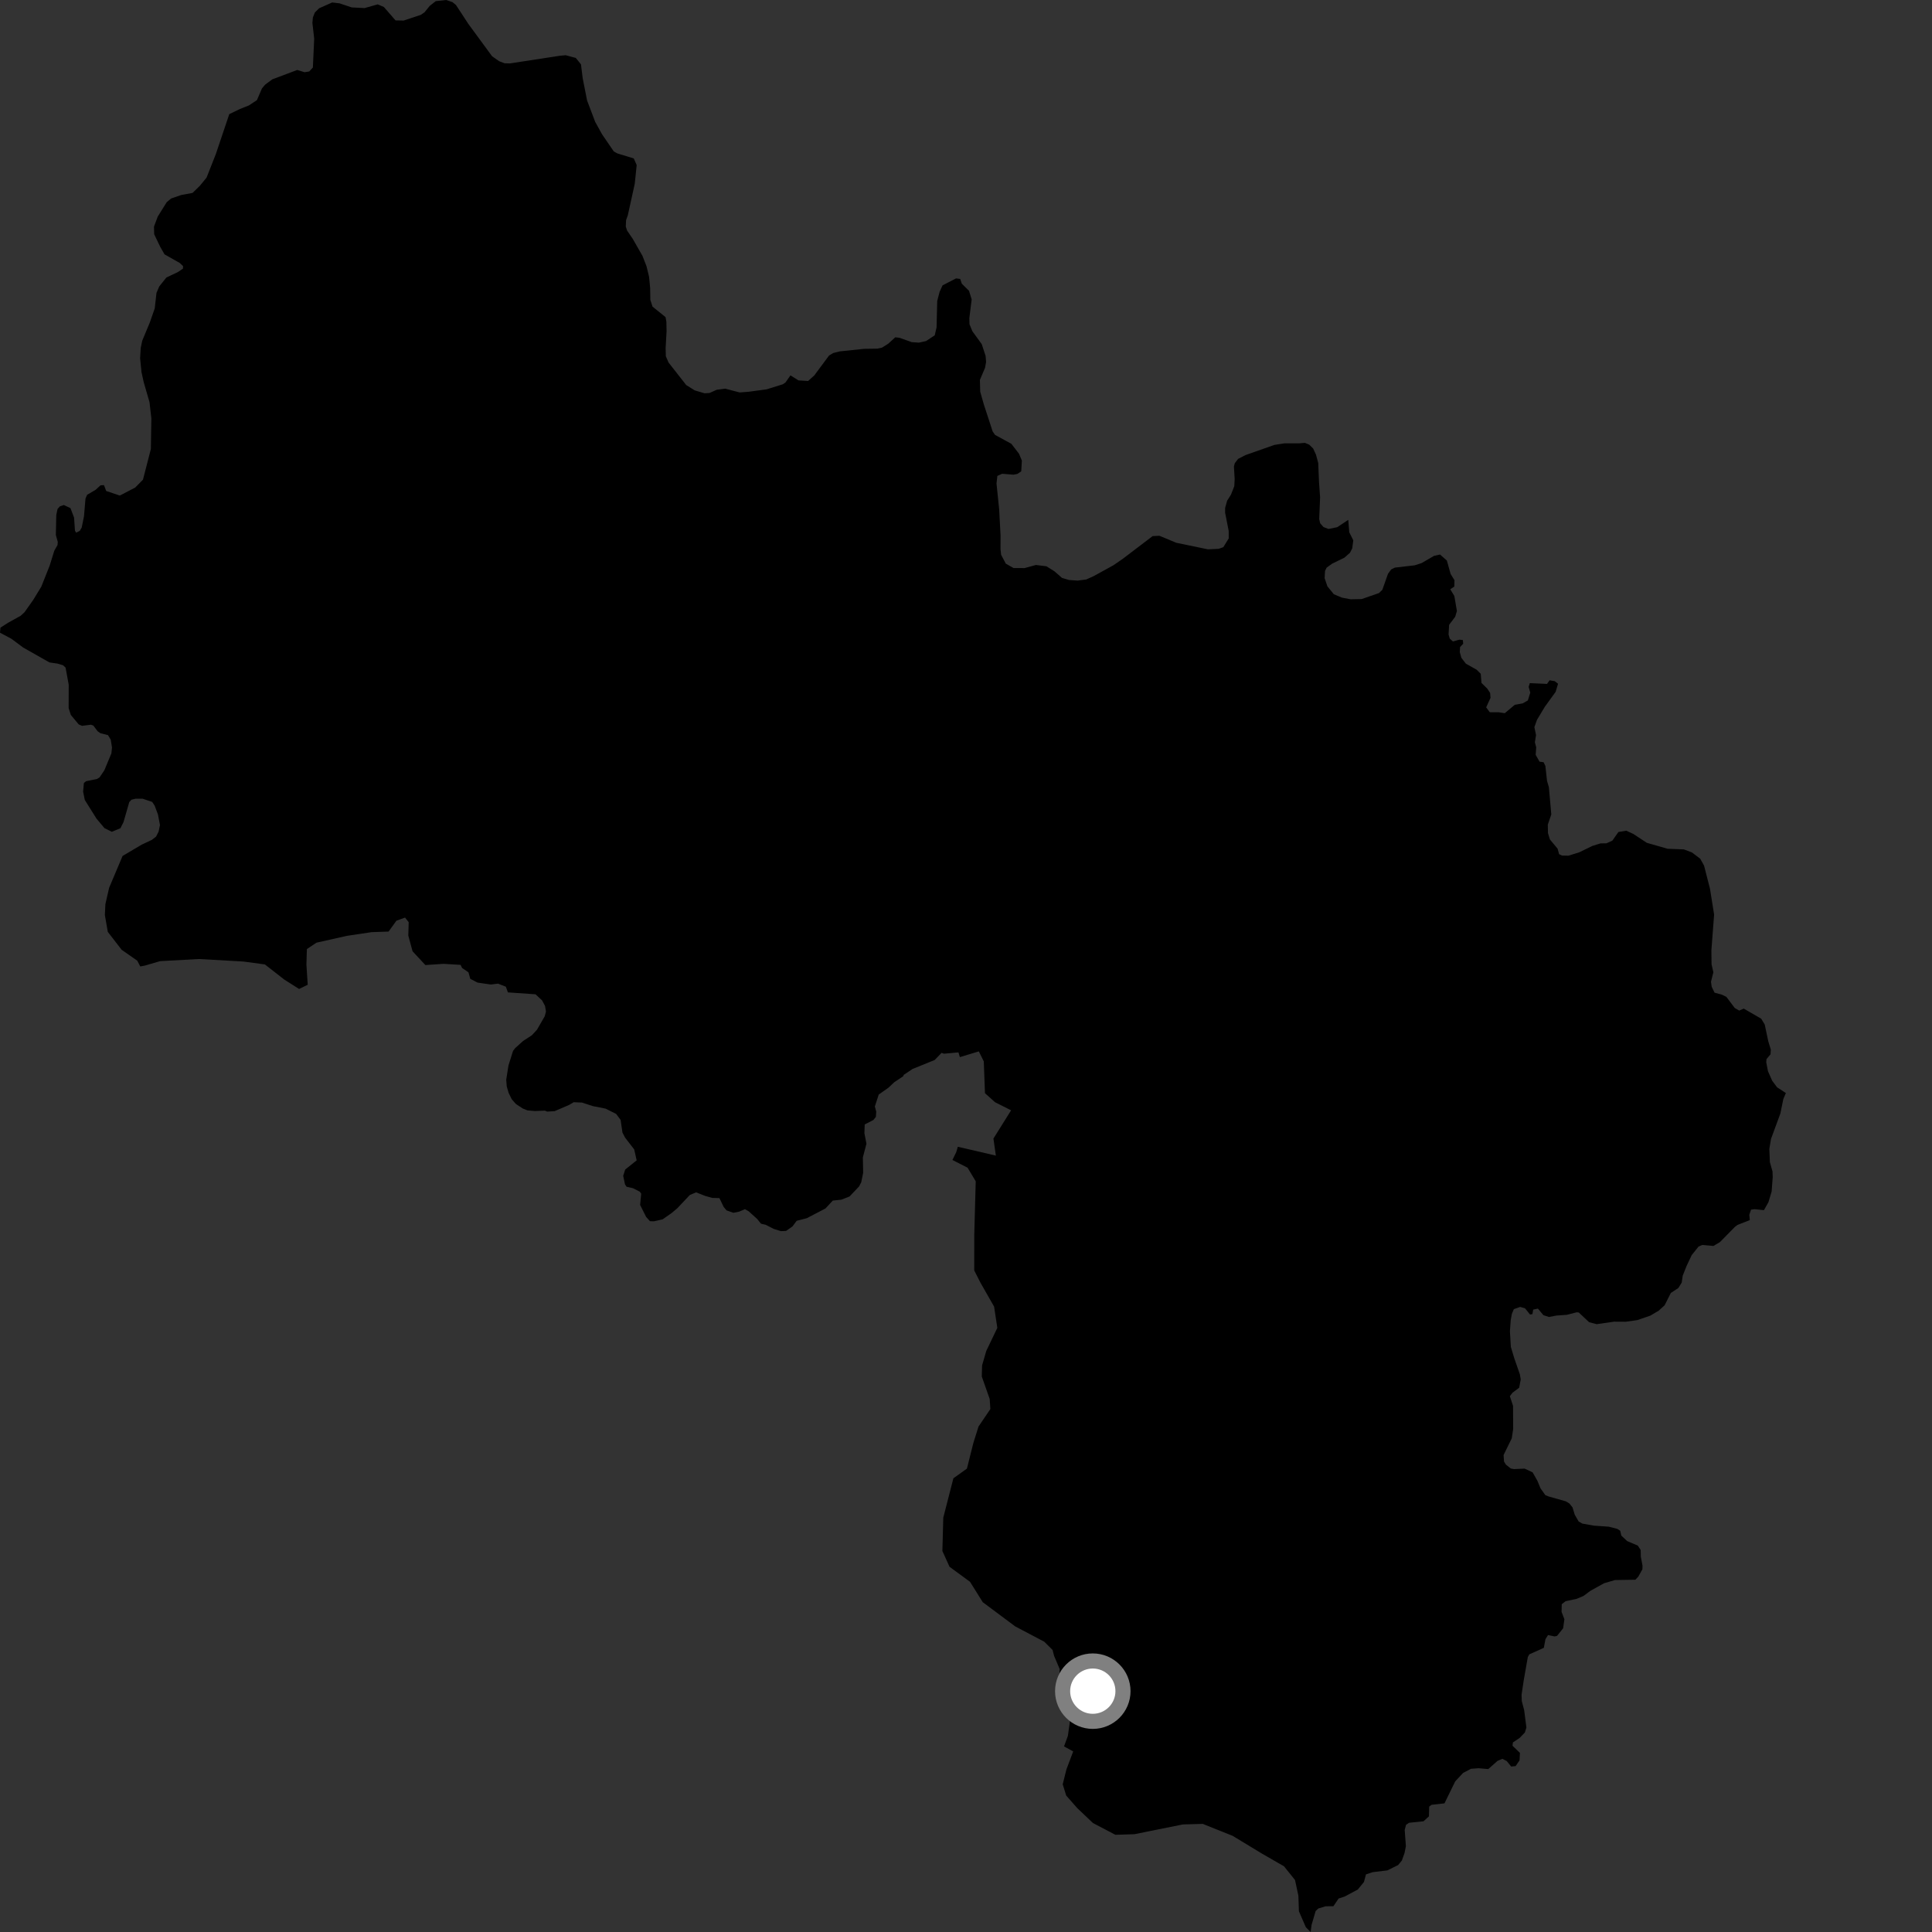 <?xml version="1.0" encoding="utf-8" ?>
<svg baseProfile="full" height="1024" version="1.1" width="1024" xmlns="http://www.w3.org/2000/svg" xmlns:ev="http://www.w3.org/2001/xml-events" xmlns:xlink="http://www.w3.org/1999/xlink"><rect width="100%" height="100%" fill="#333333" stroke="none"/><defs /><polygon fill="black" points="694.668,1024.0 695.157,1020.248 697.32,1012.869 698.762,1011.536 702.581,1010.377 706.745,1010.323 709.482,1006.264 712.743,1005.192 719.681,1001.476 722.923,997.481 724.001,993.463 727.544,992.286 735.348,991.34 741.046,988.514 743.03,986.09 744.443,982.11 745.149,978.487 744.517,969.902 745.247,967.172 746.823,966.107 754.488,965.32 757.367,962.696 757.499,957.547 758.748,956.586 765.598,955.816 771.288,944.179 775.438,939.712 779.626,937.506 783.651,937.193 788.814,937.647 793.706,933.311 796.316,932.212 798.63,933.425 800.948,936.292 803.296,936.078 805.391,933.037 805.597,929.079 801.656,925.269 801.882,923.512 805.423,921.167 808.212,918.257 809.024,915.642 807.848,906.469 806.567,901.582 806.46,898.224 807.597,890.652 809.783,878.251 810.565,876.841 818.263,873.386 819.134,868.778 820.498,866.612 823.96,867.348 825.277,867.047 828.484,863.043 829.16,858.217 827.661,854.319 827.763,850.247 829.801,848.668 835.643,847.425 839.324,845.867 842.908,843.19 850.178,839.156 855.975,837.458 866.79,837.29 868.361,835.607 870.513,831.721 870.56,829.797 869.672,825.154 869.59,821.506 868.061,819.199 862.425,816.8 859.325,813.895 858.757,811.349 857.215,810.338 852.733,809.183 844.768,808.62 838.688,807.535 836.747,806.453 834.677,802.897 833.466,798.956 831.826,796.89 829.935,795.738 820.806,793.159 819.076,792.456 816.499,788.866 814.871,784.865 812.309,780.365 808.089,778.394 802.454,778.648 800.733,778.329 798.157,776.28 797.166,774.655 796.93,771.185 801.272,762.331 802.007,757.399 801.944,745.165 800.252,739.997 801.702,738.131 805.189,735.516 806.016,731.132 805.559,728.417 802.585,719.867 800.771,713.848 800.292,705.616 800.708,699.734 801.318,696.39 802.365,693.885 805.718,692.695 808.28,693.417 810.954,696.735 812.231,696.494 812.615,694.124 815.123,693.58 818.032,697.076 821.006,698.021 824.827,697.288 830.499,696.874 835.604,695.555 836.767,695.634 842.271,700.803 846.276,701.836 855.505,700.507 861.75,700.542 867.806,699.68 874.674,697.331 879.151,694.679 882.278,691.832 885.573,685.294 889.542,682.69 891.341,679.81 891.861,676.178 893.909,671.017 896.629,665.245 900.265,660.701 902.253,659.86 908.148,660.38 911.569,658.369 919.519,650.288 920.9,649.238 927.435,646.688 927.171,643.868 928.087,641.137 930.002,640.901 934.925,641.406 937.319,637.165 939.004,631.53 939.572,623.906 939.466,620.878 938.077,615.999 937.782,608.941 938.666,603.671 943.624,590.207 945.184,582.579 946.542,579.335 941.875,576.278 939.28,572.785 937.065,567.787 936.15,563.092 936.269,561.365 938.42,558.808 938.56,556.273 937.234,551.944 935.337,543.008 933.476,539.93 924.211,534.574 921.829,535.628 919.44,534.244 915.007,528.352 912.443,527.126 908.747,526.134 907.231,523.013 906.859,520.344 908.118,515.33 907.156,511.071 907.072,503.679 908.514,484.76 906.327,471.039 903.188,458.793 901.153,455.135 896.716,451.79 892.467,450.199 883.875,449.864 872.837,446.707 865.69,442.001 861.958,440.291 857.784,440.983 854.58,445.562 851.446,446.969 848.299,447.011 843.906,448.385 837.072,451.731 831.277,453.535 827.914,453.46 826.35,452.723 825.565,449.822 821.484,444.939 820.455,441.566 820.369,437.058 822.221,431.658 820.938,417.236 819.964,413.948 819.08,405.963 818.139,403.999 815.983,403.691 813.939,400.094 814.223,396.07 813.517,393.434 814.13,389.601 813.256,385.396 814.64,381.522 818.82,374.568 824.518,366.701 825.8,362.401 824.072,361.034 821.311,360.579 819.957,362.485 810.838,362.071 810.215,364.075 811.071,367.128 809.795,371.236 807.029,372.812 802.875,373.554 797.567,378.006 794.348,377.519 789.602,377.499 787.705,374.904 789.998,369.882 789.798,367.291 788.294,364.99 785.207,361.95 784.826,357.132 782.661,354.976 776.923,351.738 774.581,348.689 773.724,345.676 773.851,342.963 775.527,341.197 775.348,339.244 773.495,339.034 770.089,339.987 768.412,338.5 767.764,336.262 768.068,331.159 771.283,326.899 772.191,323.822 770.825,315.88 768.668,312.32 770.81,310.901 770.898,307.51 768.858,304.217 766.869,297.096 763.257,293.914 760.104,294.6 753.46,298.458 749.792,299.634 739.349,300.838 737.381,301.786 735.682,304.094 732.669,312.619 730.862,314.349 721.681,317.524 715.819,317.634 711.297,316.767 706.962,314.967 703.547,310.767 702.08,306.428 702.294,302.596 703.13,300.872 706.092,298.737 712.537,295.595 715.502,292.985 716.706,290.664 717.274,286.378 715.146,282.143 714.596,275.545 708.76,279.422 704.126,280.359 701.485,279.351 699.718,277.357 699.207,275.111 699.682,263.564 699.103,255.453 698.691,245.419 697.495,240.955 696,237.717 693.9,235.672 691.603,234.723 688.71,234.971 680.884,234.967 675.453,235.811 660.198,241.182 656.222,243.216 654.464,245.511 654.009,247.256 654.402,253.988 654.198,257.679 652.432,262.194 650.413,265.371 649.351,269.17 649.331,271.694 651.234,281.425 651.243,285.395 648.367,290.024 645.924,290.888 640.259,291.16 623.462,287.684 614.55,283.98 610.927,284.136 595.075,296.2 590.153,299.583 579.689,305.348 575.773,307.121 571.145,307.734 566.6,307.408 562.876,306.297 558.865,302.794 554.603,300.134 549.038,299.448 543.02,301.101 537.199,301.074 533.099,298.75 530.609,294.046 530.292,291.008 530.317,283.829 529.566,269.853 528.167,256.234 528.619,252.249 531.156,251.108 537.132,251.593 539.249,251.177 541.277,249.82 541.613,244.125 540.112,240.519 536.048,235.23 527.387,230.501 526.132,228.689 521.459,214.38 519.531,207.614 519.37,201.352 522.098,194.939 522.65,191.855 522.386,188.628 520.339,182.385 515.395,175.599 513.851,171.864 513.769,168.632 515.004,158.687 513.597,154.138 509.761,150.349 508.926,147.834 506.715,147.562 499.57,151.248 498.01,154.687 496.743,159.535 496.403,173.512 495.43,177.712 490.842,180.764 487.05,181.608 483.239,181.34 476.744,179.03 474.514,178.778 470.773,182.184 467.46,184.252 465.045,184.79 458.026,184.888 445.02,186.249 441.626,187.114 439.418,188.435 431.581,198.994 428.309,201.94 423.223,201.615 418.956,198.962 416.338,202.693 414.949,203.664 406.359,206.349 396.724,207.65 392.038,208.003 384.382,205.998 379.861,206.587 376.041,208.306 373.4,208.442 368.197,206.901 363.715,204.088 354.352,192.153 352.906,188.822 352.801,184.478 353.293,175.62 353.199,170.571 352.756,168.076 345.852,162.509 344.697,158.945 344.593,152.625 344.02,146.694 342.649,141.076 340.522,135.607 335.365,126.59 332.37,122.215 331.68,120.037 331.833,116.682 332.766,114.054 336.432,97.403 337.459,87.518 335.915,83.973 327.218,81.323 325.317,80.259 319.082,71.143 315.457,64.582 311.17,53.264 308.847,41.499 307.92,34.081 305.175,30.704 299.814,29.268 296.732,29.551 270.236,33.619 267.451,33.537 264.534,32.433 260.807,29.803 248.24,12.677 241.677,2.653 239.801,1.115 236.477,0.0 230.952,0.603 227.759,3.119 224.994,6.535 223.024,7.879 213.965,10.898 209.649,10.82 203.449,3.699 200.209,2.313 193.216,4.282 186.417,3.929 179.966,1.77 176.061,1.311 169.158,4.382 166.885,6.603 165.836,9.253 165.579,12.139 166.527,20.476 165.831,35.783 163.904,37.884 161.4,38.273 157.543,37.088 144.341,42.047 140.507,44.887 138.849,46.844 136.168,53.086 131.879,55.904 127.168,57.779 121.52,60.493 114.4,81.652 109.482,94.145 105.924,98.477 102.061,102.254 96.125,103.346 90.72,105.199 88.377,107.137 83.603,114.791 81.614,120.12 81.72,124.149 84.933,130.847 87.203,134.812 95.251,139.364 97.02,141.033 96.979,142.375 94.315,144.181 88.192,147.084 84.41,151.813 82.934,155.26 82.007,163.51 79.392,170.96 75.384,180.59 74.592,184.402 74.264,189.833 75,197.257 76.147,202.47 79.242,213.156 80.228,221.79 79.964,237.989 75.774,254.233 71.655,258.42 63.503,262.657 56.287,260.224 55.115,257.139 53.282,257.225 50.646,259.629 46.182,262.25 45.312,264.243 44.52,273.634 43.308,279.586 42.281,281.363 40.376,282.325 39.729,281.295 39.257,274.352 37.351,269.323 33.81,267.669 31.681,268.412 30.496,269.791 29.827,272.961 29.605,283.583 30.619,287.169 30.491,288.872 28.779,291.891 26.315,299.828 21.874,310.988 17.609,317.959 13.003,324.487 10.944,326.374 4.378,330.023 0.244,332.653 0.0,335.334 6.116,338.606 12.257,343.191 26.23,351.108 30.435,351.711 33.431,352.602 34.756,353.855 36.415,362.881 36.388,375.323 37.528,378.915 41.713,383.946 43.455,384.708 48.202,384.114 49.457,384.547 51.749,387.578 53.252,388.634 57.228,389.625 58.691,392.024 59.355,396.209 59.042,399.295 55.285,408.329 52.78,412.014 51.39,412.881 45.583,414.06 44.465,415.026 44.05,419.585 44.937,423.989 51.142,433.886 55.376,438.928 59.257,440.856 63.818,438.982 65.461,435.736 68.511,425.13 69.646,423.891 71.77,423.348 75.576,423.332 80.666,425.032 81.97,427.023 83.71,431.656 84.789,437.3 84.063,440.778 82.725,443.418 80.449,445.169 75.195,447.63 64.975,453.67 57.843,470.537 55.861,479.215 55.581,484.982 57.133,493.911 64.48,503.41 72.751,509.174 74.349,512.236 76.777,511.783 84.864,509.428 105.437,508.296 128.932,509.626 140.394,511.172 150.664,519.185 158.524,524.165 163.095,521.942 162.409,511.28 162.653,503.023 167.754,499.633 183.873,496.012 196.936,494.061 205.953,493.75 210.13,487.976 214.681,486.339 216.615,488.763 216.407,495.857 218.661,504.197 225.453,511.496 235.062,510.855 244.103,511.392 244.932,513.055 248.291,515.349 249.26,518.805 253.123,520.8 260.128,521.812 263.958,521.347 268.12,522.973 269.197,525.989 283.856,526.999 287.293,530.213 288.87,533.142 289.375,536.152 288.711,538.671 284.582,545.817 281.854,548.743 277.272,551.728 273.048,555.52 271.927,556.995 269.5,564.706 268.307,572.281 268.595,575.862 269.576,579.24 271.236,582.627 273.416,585.118 277.07,587.531 279.581,588.524 283.39,588.868 288.781,588.667 290.046,589.171 293.967,588.927 301.66,585.627 304.049,584.198 308.408,584.374 314.235,586.26 320.964,587.596 326.575,590.399 328.938,593.572 329.92,600.29 331.314,602.98 336.14,609.21 337.446,615.016 331.377,619.874 330.3,623.184 331.25,627.715 332.092,629.004 335.508,629.779 339.084,631.602 339.847,632.666 339.276,638.643 342.44,644.959 344.486,647.253 346.642,647.314 351.189,646.279 355.776,643.089 358.955,640.435 365.63,633.366 368.945,631.972 373.789,633.869 377.531,634.925 381.302,635.011 383.565,639.722 385.081,641.525 388.694,642.802 391.728,642.208 394.849,640.889 396.766,641.964 401.34,646.101 403.342,648.587 405.848,649.162 410.056,651.325 413.862,652.524 416.615,652.419 420.033,650.024 422.256,647.05 427.614,645.67 437.507,640.519 441.395,636.335 445.933,635.854 450.288,634.154 455.343,628.817 456.472,626.632 457.488,621.641 457.334,613.438 459.233,606.205 458.156,600.599 458.312,595.979 462.902,593.636 464.238,591.963 464.419,589.186 463.692,586.454 465.748,580.127 470.936,576.475 474.013,573.575 478.709,570.457 479.007,569.696 483.674,566.577 495.41,561.811 499.054,558.037 500.312,558.487 507.995,557.786 508.747,560.294 518.802,557.252 521.425,562.552 522.054,579.414 527.393,584.204 535.905,588.482 526.544,603.455 527.826,612.497 507.657,607.808 506.805,610.721 504.803,614.804 512.834,618.91 517.154,626.111 516.382,654.45 516.364,673.349 519.709,679.94 526.894,692.527 528.603,703.792 522.74,716.046 520.526,723.663 520.366,729.572 524.561,741.495 524.914,746.823 518.633,756.101 515.88,764.89 512.493,778.391 505.32,783.526 499.964,804.362 499.481,822.061 503.279,830.433 514.134,838.39 520.878,849.193 538.124,862.053 553.483,870.14 557.879,874.505 558.702,877.68 561.671,884.672 561.415,888.518 563.41,891.542 563.628,894.416 565.269,896.751 566.875,897.443 569.05,902.681 568.716,905.542 570.29,907.115 569.805,909.494 567.305,910.746 565.993,920.068 563.96,925.631 568.825,928.286 565.232,937.793 563.26,945.71 565.109,951.672 570.96,958.328 579.284,966.238 591.173,972.477 601.22,972.165 626.95,966.993 637.492,966.692 653.37,973.051 668.687,982.345 680.546,989.177 686.376,996.427 688.171,1004.751 688.453,1013.024 692.139,1021.5 694.668,1024.0" /><circle cx="579.201" cy="896.351" fill="rgb(100%,100%,100%)" r="16" stroke="grey" stroke-width="8" /></svg>